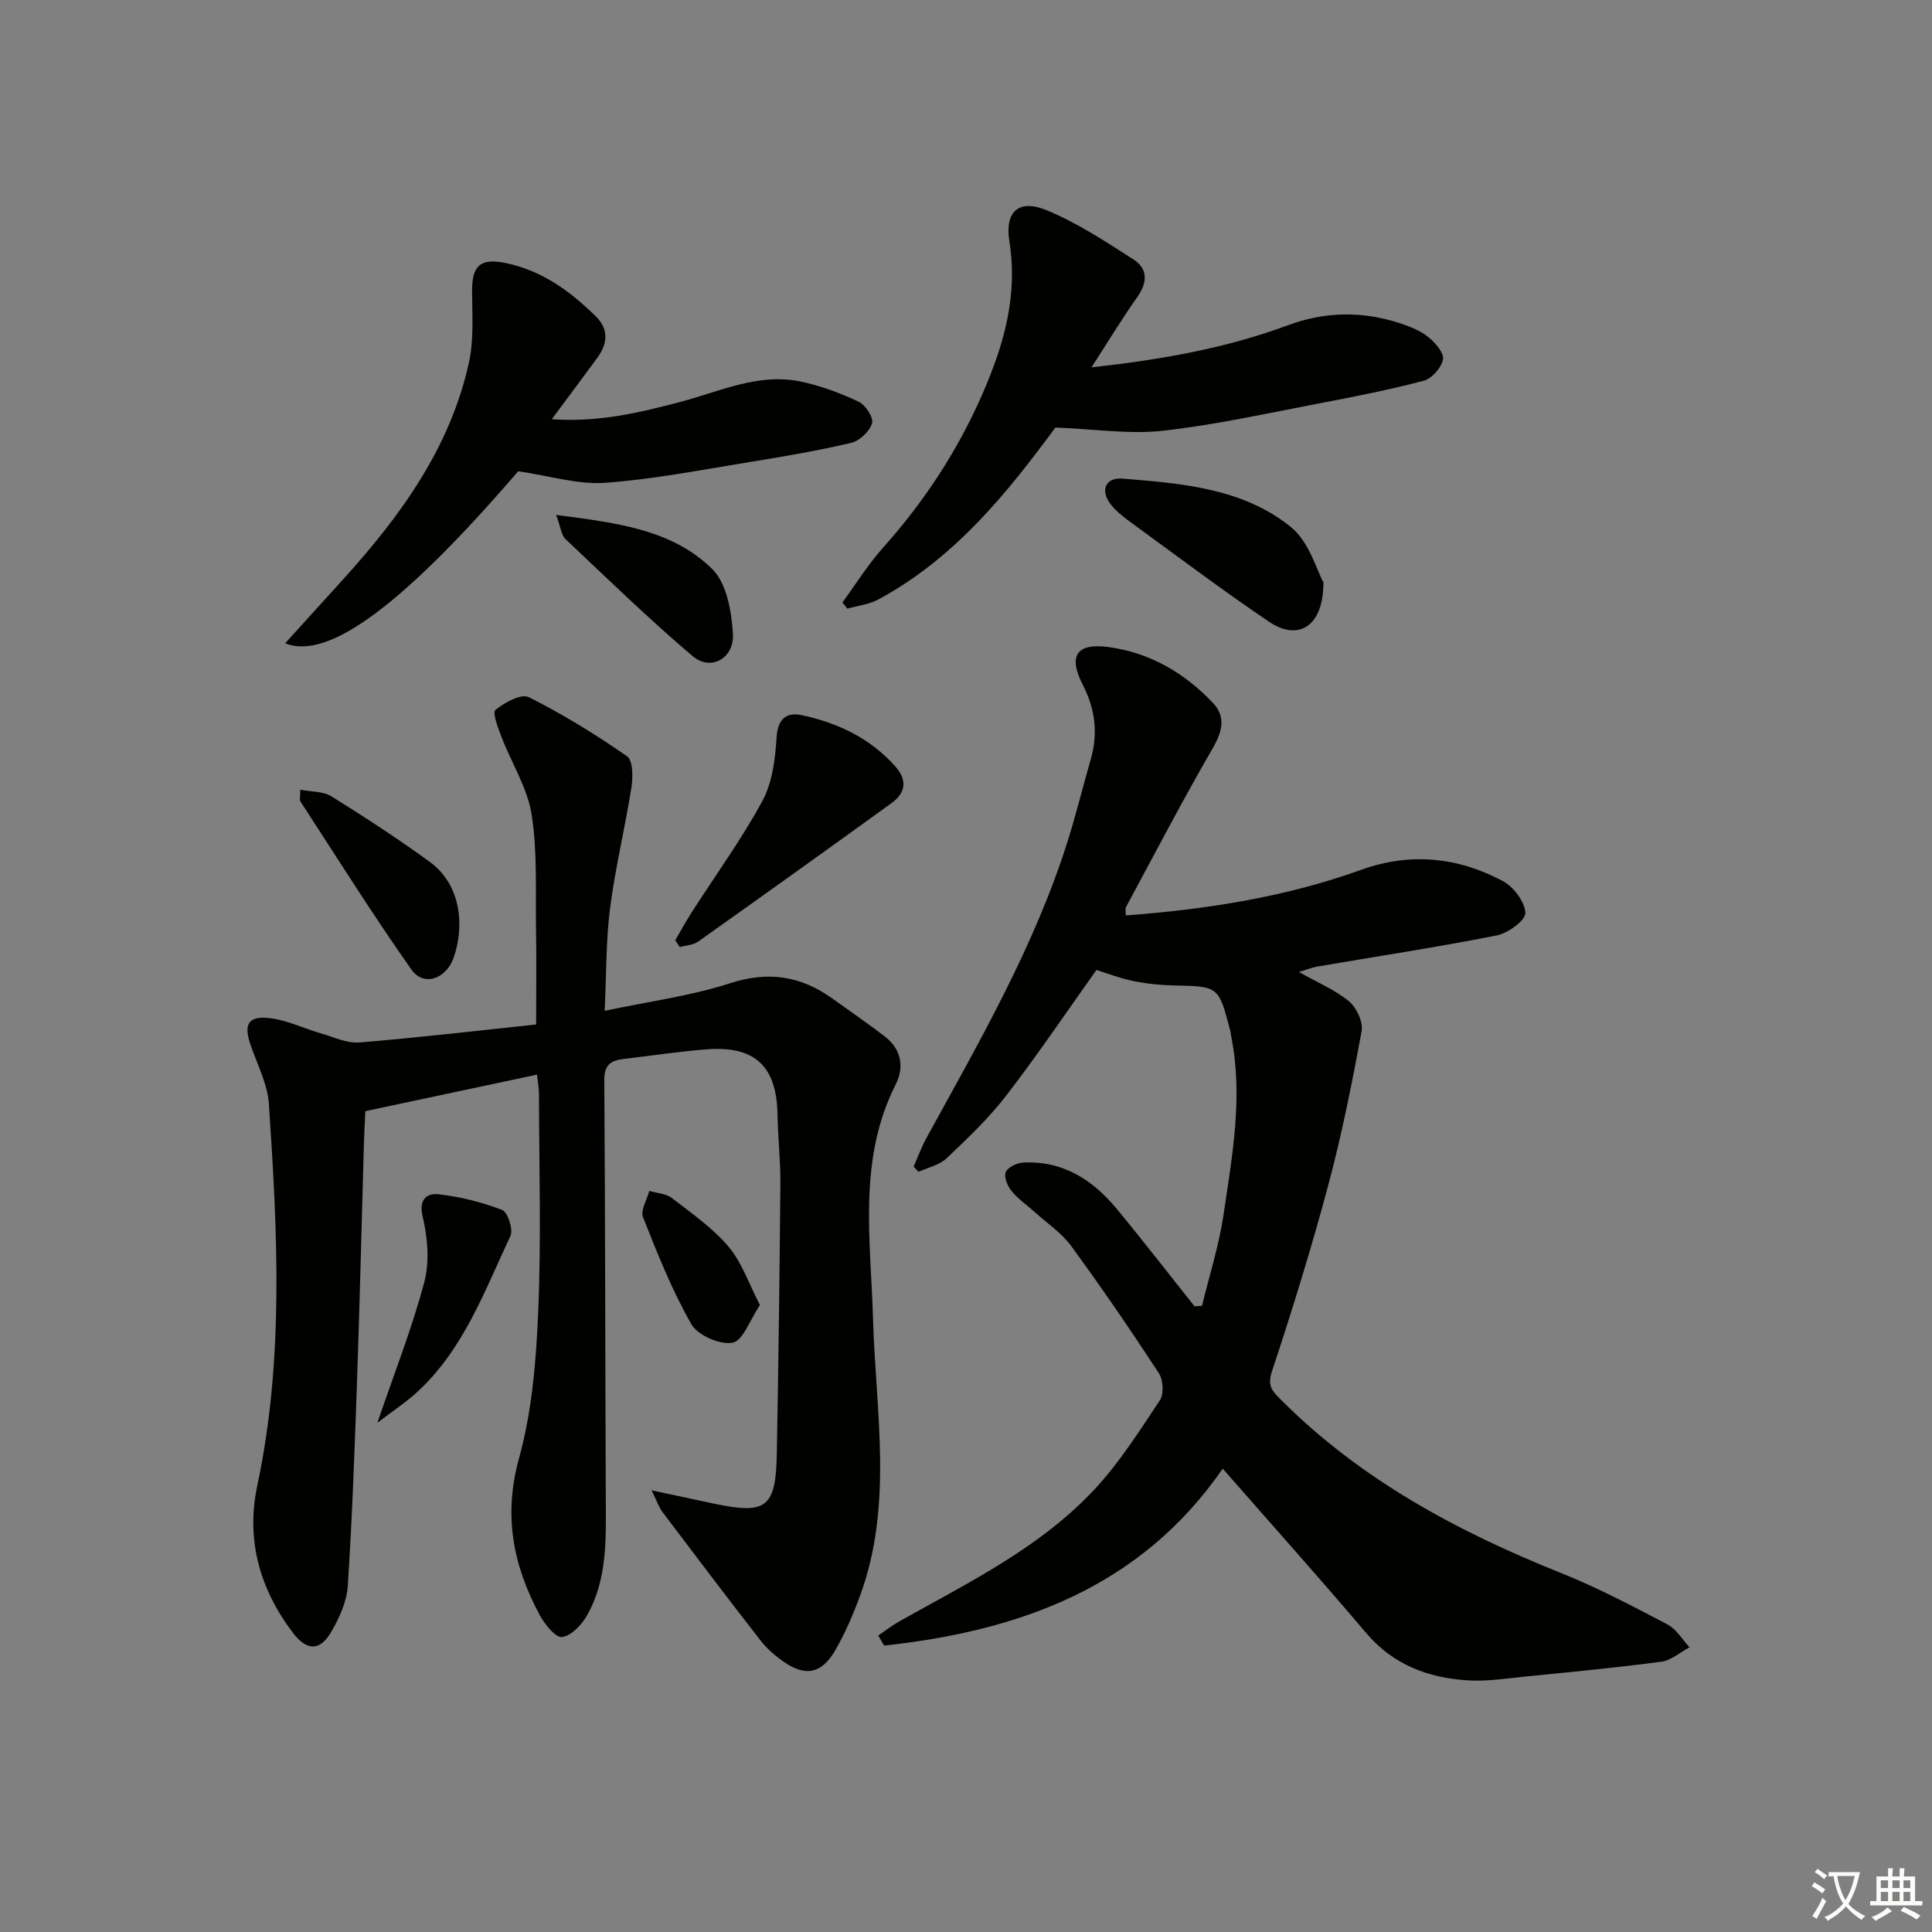 <svg enable-background="new 0 0 400 400" viewBox="0 0 400 400" xmlns="http://www.w3.org/2000/svg"><rect x="0" y="0" width="400" height="400" fill="#808080" stroke="none"/><path d="m377.9 391.2c-.2.3-.4.5-.6.8-.7-.6-1.4-1-2.2-1.5.2-.3.4-.5.5-.8.6.4 1.4.8 2.3 1.5zm-1.8 6.1c-.2-.2-.5-.4-.9-.6.4-.6.8-1.2 1.2-1.9s.7-1.3.9-1.9c.3.3.5.5.8.7-.7 1.3-1.4 2.6-2 3.7zm2.2-9c-.3.3-.5.5-.6.8-.6-.6-1.3-1.1-2-1.5.3-.3.5-.5.6-.7.6.5 1.3.9 2 1.4zm.3.2v-.9h2 4.5c-.3 1.3-.6 2.5-1 3.6s-.9 2.1-1.4 3c.4.5 1 1 1.6 1.4s1.2.8 1.9 1.1c-.3.2-.5.4-.8.8-.4-.3-1-.7-1.6-1.2s-1.2-1.1-1.6-1.6c-.5.6-1.1 1.1-1.7 1.6s-1.4.9-2.1 1.4c-.1-.3-.3-.5-.7-.8.6-.2 1.2-.5 1.9-1s1.4-1.1 2-1.8c-.5-.8-.9-1.6-1.2-2.5s-.6-2-.8-3.2c-.4.1-.7.1-1 .1zm2.5 2.7c.3 1 .7 1.7 1 2.2.3-.5.6-1.1 1-2s.6-1.9.9-3h-3.2-.4c.1.9.3 1.8.7 2.8z" fill="#fbfcfa"/><path d="m396.5 388.5v1.5 3.6h1.5v.9c-.4 0-1 0-1.7 0h-7.9c-.5 0-.9 0-1.2 0v-.9h1.3v-3.5c0-.7 0-1.2 0-1.6h2.4c0-.8 0-1.4 0-1.7h1c0 .3-.1.8-.1 1.7h1.5c0-.8 0-1.4 0-1.7h1c0 .3-.1.9-.1 1.7zm-8.2 9.2c-.2-.3-.5-.5-.8-.8.8-.3 1.4-.6 1.9-.9s1-.7 1.4-1.1c.3.3.6.5.9.8-1.6 1-2.8 1.6-3.4 2zm2.6-6.8v-1.6h-1.5v1.6zm0 2.7v-1.9h-1.5v1.9zm2.4-2.7v-1.6h-1.5v1.6zm0 2.7v-1.9h-1.5v1.9zm.2 2 .7-.8c.4.2.9.5 1.6.8s1.3.7 1.8 1c-.3.3-.5.6-.8.8-.4-.3-1.5-1-3.3-1.8zm2-4.7v-1.6h-1.4v1.6zm0 2.7v-1.9h-1.4v1.9z" fill="#fbfcfa"/><g fill="#010100"><path d="m111.19 222.49c-11.89 2.53-23.49 5-35.55 7.56-.09 1.93-.22 4.23-.29 6.52-.46 15.97-.83 31.94-1.38 47.91-.51 14.62-1.02 29.24-1.96 43.84-.21 3.31-1.79 6.75-3.51 9.67-2.28 3.88-5.02 3.79-7.82.11-6.9-9.07-9.8-19.29-7.41-30.52 5.57-26.21 4.17-52.62 2.4-79.02-.28-4.17-2.43-8.23-3.82-12.3-1.4-4.11-.52-5.92 3.77-5.49 3.68.37 7.21 2.14 10.83 3.18 2.64.76 5.38 2.09 7.98 1.88 12.22-1 24.4-2.44 36.57-3.72 0-7.01.09-13.28-.02-19.55-.14-7.98.32-16.08-.91-23.91-.87-5.54-4.18-10.69-6.24-16.07-.71-1.85-1.93-5.05-1.25-5.6 1.87-1.53 5.33-3.43 6.9-2.64 7.07 3.54 13.85 7.73 20.35 12.24 1.23.86 1.23 4.33.9 6.46-1.31 8.32-3.33 16.54-4.41 24.89-.87 6.71-.76 13.54-1.13 21.35 9.08-1.93 17.79-3.06 26-5.72 7.94-2.57 14.64-1.48 21.14 3.17 3.64 2.61 7.34 5.15 10.89 7.88 3.39 2.61 4.03 6.33 2.24 9.87-7.9 15.61-5.18 32.14-4.71 48.52.55 19.18 4.24 38.55-2.68 57.36-1.43 3.89-3.08 7.76-5.15 11.33-2.84 4.9-6.21 5.5-10.77 2.29-1.74-1.23-3.42-2.69-4.72-4.37-6.83-8.78-13.55-17.65-20.25-26.53-.74-.97-1.13-2.21-2.28-4.53 5.15 1.1 9.09 1.96 13.04 2.79 10.73 2.25 12.69.76 12.89-10.31.34-18.63.58-37.27.74-55.9.04-4.81-.51-9.63-.6-14.44-.17-9.89-4.63-14.19-14.57-13.44-5.79.43-11.55 1.33-17.32 2-2.62.31-3.99 1.24-3.97 4.39.2 28.82.19 57.64.31 86.46.03 8.34.4 16.76-3.87 24.33-1.1 1.96-3.25 4.24-5.18 4.5-1.33.18-3.57-2.6-4.59-4.49-5.54-10.25-7.61-20.65-4.32-32.53 2.71-9.81 3.55-20.29 3.98-30.52.63-14.97.17-29.98.15-44.98-.02-1.12-.23-2.25-.4-3.92z"/><path d="m268.91 201.24c3.87 2.18 7.48 3.67 10.36 6.05 1.58 1.3 2.99 4.3 2.64 6.19-1.97 10.72-4.11 21.45-6.93 31.98-3.46 12.94-7.43 25.76-11.64 38.48-.99 2.98.04 4.04 1.78 5.78 16.54 16.6 36.62 27.37 58.13 35.98 7.53 3.01 14.75 6.84 21.95 10.6 1.85.97 3.09 3.13 4.6 4.75-1.93 1.03-3.77 2.71-5.79 2.98-9.21 1.23-18.47 2.11-27.73 3.03-4.13.41-8.31 1.1-12.41.84-8.19-.51-15.44-3.22-21.04-9.83-9.68-11.42-19.67-22.57-29.68-34-16.97 24.58-42.06 33.6-70.1 36.63-.41-.69-.81-1.39-1.22-2.08 1.48-1 2.9-2.11 4.45-2.98 14.21-7.98 29.03-15.17 40.33-27.29 5.17-5.54 9.3-12.08 13.52-18.43.87-1.3.7-4.24-.21-5.63-5.83-8.91-11.84-17.71-18.14-26.31-2.02-2.75-5.05-4.77-7.63-7.1-1.59-1.44-3.42-2.68-4.75-4.33-.82-1.02-1.59-2.9-1.17-3.88.44-1.01 2.3-1.9 3.59-1.97 8.17-.44 14.37 3.53 19.35 9.54 5.5 6.64 10.77 13.47 16.14 20.21.52-.03 1.03-.06 1.55-.09 1.53-6.31 3.53-12.55 4.47-18.94 1.79-12.14 4.05-24.33 1.61-36.68-.1-.49-.13-.99-.26-1.47-2.39-9.12-2.4-9.05-11.76-9.25-2.81-.06-5.65-.36-8.4-.93-2.73-.56-5.36-1.6-7.51-2.27-6.26 8.79-12.19 17.59-18.66 25.98-3.64 4.72-8.02 8.9-12.36 13.01-1.49 1.41-3.85 1.9-5.81 2.81-.34-.36-.69-.72-1.03-1.09.9-2.01 1.65-4.09 2.71-6.01 10.96-19.96 22.39-39.7 29.26-61.6 1.74-5.54 3.11-11.19 4.72-16.76 1.55-5.39.89-10.4-1.68-15.42-3.06-5.97-1.27-8.67 5.38-7.77 8.51 1.15 15.69 5.35 21.56 11.53 2.78 2.92 1.96 5.99-.06 9.49-6.24 10.78-12.01 21.85-17.92 32.82-.2.37-.03.95-.03 1.72 16.64-1.25 32.97-3.77 48.68-9.43 10.18-3.67 20.04-2.67 29.38 2.32 2.22 1.19 4.56 4.28 4.66 6.59.06 1.52-3.59 4.2-5.91 4.66-12.36 2.44-24.83 4.34-37.26 6.46-1.07.2-2.11.63-3.73 1.11z"/><path d="m218.51 88.52c-9.6 12.99-20.6 26.97-36.72 35.62-1.9 1.02-4.22 1.26-6.35 1.87-.34-.42-.69-.85-1.03-1.27 2.77-3.79 5.27-7.82 8.38-11.31 8.49-9.5 15.37-19.94 20.51-31.63 4.49-10.21 7.49-20.48 5.68-31.85-.98-6.18 1.96-8.8 7.71-6.43 6.34 2.62 12.22 6.49 18.03 10.23 2.99 1.93 2.85 4.79.72 7.79-3.14 4.43-5.95 9.09-9.46 14.52 14.6-1.62 27.89-3.98 40.67-8.72 7.79-2.89 15.57-2.95 23.37-.36 2.03.67 4.13 1.54 5.76 2.86 1.4 1.14 3.23 3.26 2.98 4.58-.33 1.71-2.3 3.96-3.98 4.4-7.19 1.9-14.51 3.34-21.82 4.73-10.73 2.04-21.44 4.44-32.28 5.64-6.91.76-14.02-.36-22.17-.67z"/><path d="m107.29 97.57c-23.48 27.26-39.24 39.3-48.25 35.61 4.18-4.61 8.15-8.98 12.11-13.35 11.83-13.09 22.07-27.17 25.94-44.78 1.05-4.77.66-9.9.65-14.86-.01-5.28 1.77-6.82 7.06-5.71 7.47 1.57 13.32 5.86 18.59 11.06 2.7 2.66 2.4 5.65.27 8.55-2.92 3.99-5.89 7.94-9.42 12.71 9.84.66 18.3-1.39 26.69-3.61 8.15-2.15 16.05-6 24.76-4.21 4.15.85 8.23 2.38 12.07 4.18 1.42.66 3.14 3.32 2.79 4.48-.51 1.68-2.58 3.64-4.32 4.05-6.93 1.63-13.98 2.83-21.02 3.97-9.97 1.61-19.94 3.59-29.99 4.3-5.59.39-11.35-1.43-17.93-2.39z"/><path d="m139.8 194.67c1.14-1.94 2.22-3.93 3.43-5.82 4.92-7.67 10.31-15.07 14.63-23.05 2.06-3.8 2.64-8.66 2.92-13.1.25-3.94 2.08-5.31 5.29-4.62 7.41 1.6 14.1 4.76 19.28 10.58 2.53 2.85 2.2 5.47-.77 7.62-13.3 9.61-26.64 19.17-40.03 28.66-1.03.73-2.53.78-3.81 1.15-.31-.49-.63-.96-.94-1.42z"/><path d="m274 120.58c.01 9.33-5.35 12.13-11.19 8.19-9.65-6.51-18.95-13.53-28.37-20.39-1.6-1.17-3.26-2.4-4.46-3.94-2.24-2.86-1.15-5.63 2.41-5.35 12.27.99 24.91 1.98 34.86 10.01 3.85 3.1 5.39 9.06 6.75 11.48z"/><path d="m62.17 163.5c2.3.45 4.74.31 6.44 1.37 6.9 4.29 13.71 8.74 20.29 13.51 6.83 4.95 7.18 13.72 5.04 19.84-1.58 4.52-6.23 6.11-8.77 2.51-8-11.36-15.39-23.15-22.97-34.8-.22-.34-.03-.96-.03-2.43z"/><path d="m115.14 106.61c12.55 1.65 23.95 2.97 32.33 11.21 2.97 2.92 3.97 8.7 4.27 13.28.34 5.25-4.58 7.95-8.38 4.71-9.08-7.71-17.64-16.04-26.3-24.22-.82-.76-.92-2.28-1.92-4.98z"/><path d="m78.13 294.57c3.51-10.29 7.17-19.54 9.71-29.1 1.13-4.26.69-9.29-.35-13.67-.87-3.69 1.14-4.78 3.2-4.55 4.51.5 9.05 1.63 13.28 3.26 1.15.44 2.33 4.05 1.71 5.37-5.35 11.39-9.68 23.47-19.28 32.3-2.48 2.27-5.34 4.14-8.27 6.39z"/><path d="m157.34 270.2c-2.1 3.1-3.52 7.39-5.66 7.79-2.61.49-7.21-1.51-8.53-3.81-4.02-7.02-7.04-14.63-10.02-22.18-.56-1.42.82-3.6 1.3-5.43 1.59.47 3.48.54 4.7 1.49 4.08 3.14 8.41 6.17 11.7 10.04 2.74 3.23 4.17 7.59 6.51 12.1z"/></g></svg>
